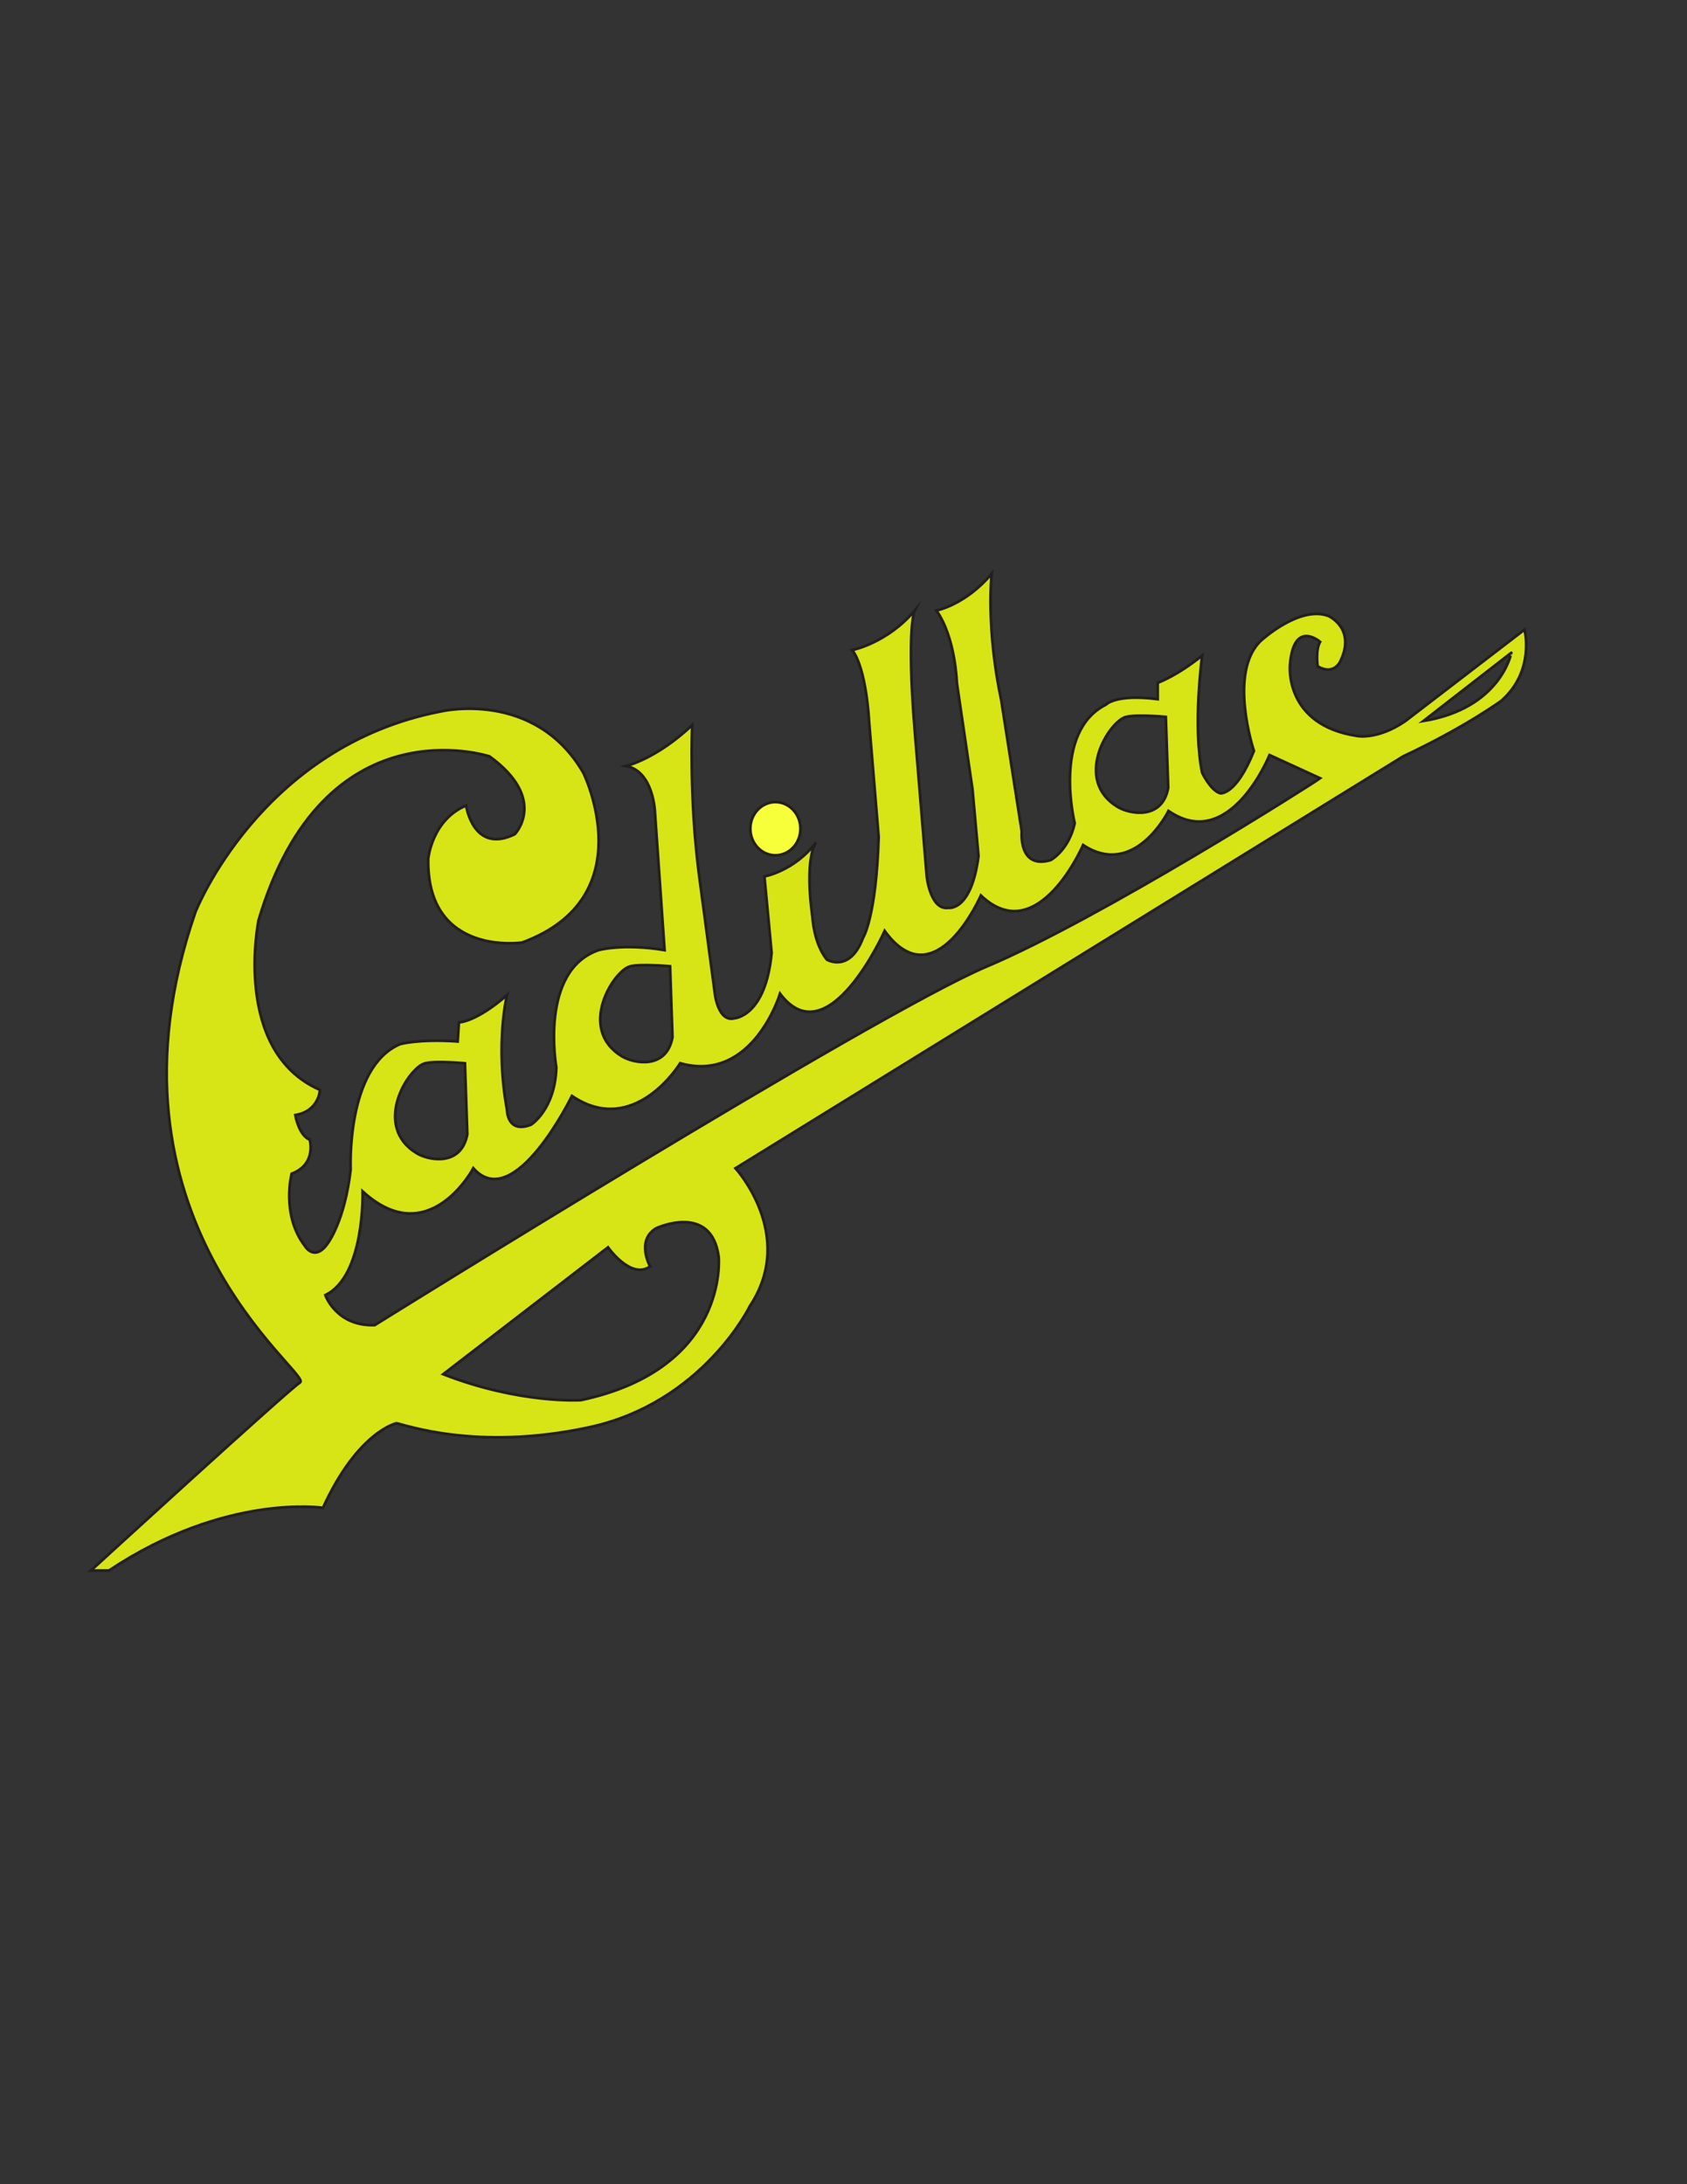 <?xml version="1.0" encoding="utf-8"?>
<!-- Generator: Adobe Illustrator 16.0.0, SVG Export Plug-In . SVG Version: 6.00 Build 0)  -->
<!DOCTYPE svg PUBLIC "-//W3C//DTD SVG 1.1//EN" "http://www.w3.org/Graphics/SVG/1.1/DTD/svg11.dtd">
<svg version="1.1" id="Layer_1" xmlns="http://www.w3.org/2000/svg" xmlns:xlink="http://www.w3.org/1999/xlink" x="0px" y="0px"
	 width="612px" height="792px" viewBox="0 0 612 792" enable-background="new 0 0 612 792" xml:space="preserve">
<rect x="0" y="0" width="612" height="792" fill="#333333" stroke="none"/>
<path fill="#91702B" stroke="#231F20" stroke-miterlimit="10" d="M269.801,285.797"/>
<path fill="#D7E517" stroke="#231F20" stroke-miterlimit="10" d="M553.059,228.295l-43.194,33.131
	c-10.035,6.924-17.455,5.44-17.455,5.44c-26.617-3.957-24.435-25.714-24.435-25.714c1.31-16.813,10.908-8.407,10.908-8.407
	c-1.746,2.967-0.873,8.901-0.873,8.901c6.107,3.461,8.291-1.978,8.291-1.978c5.674-11.867-4.362-16.319-4.362-16.319
	c-10.474-3.954-24.435,8.902-24.435,8.902c-12.215,11.374-2.619,40.054-2.619,40.054c-6.545,16.319-12.219,15.33-12.219,15.33
	c-3.49-0.991-6.543-7.419-6.543-7.419c-3.49-16.813,0-42.526,0-42.526c-9.164,7.418-16.145,9.89-16.145,9.89v5.935
	c-15.273-1.979-18.763,1.979-18.763,1.979c-19.635,9.889-11.346,43.021-11.346,43.021c-2.182,9.89-8.728,13.353-8.728,13.353
	c-11.78,3.461-10.473-10.385-10.473-10.385l-7.416-47.472c-5.672-26.704-3.49-45.988-3.49-45.988
	c-9.6,11.372-20.071,13.351-20.071,13.351c6.981,9.89,7.418,26.208,7.418,26.208l5.672,38.571l2.182,24.23
	c-2.617,20.275-10.908,18.791-10.908,18.791c-6.545,0.988-7.854-11.374-7.854-11.374l-4.363-52.911c-3.053-37.582,0-43.516,0-43.516
	c-10.035,11.868-22.688,14.34-22.688,14.34c5.235,6.924,6.108,25.714,6.108,25.714l3.49,42.033
	c-0.875,29.174-5.67,36.591-5.67,36.591c-4.801,12.858-13.093,7.914-13.093,7.914c-4.8-5.935-5.236-15.33-5.236-15.33
	c-2.938-21.398,0.983-26.79,1.289-27.172c-7.853,10.361-18.741,12.337-18.741,12.337l2.619,27.693
	c-2.185,23.24-13.528,23.736-13.528,23.736c-5.671,1.483-6.98-8.408-6.98-8.408l-5.673-42.526
	c-3.837-28.771-2.617-55.384-2.617-55.384c-13.09,12.363-23.998,14.835-23.998,14.835c10.036,1.979,10.472,16.813,10.472,16.813
	l3.49,49.945c-15.271-2.474-23.889,0-23.889,0c-21.708,7.417-15.38,42.527-15.38,42.527c-0.437,15.328-9.164,20.768-9.164,20.768
	c-8.727,3.46-8.726-5.438-8.726-5.438c-4.363-23.734,0-41.54,0-41.54c-11.345,9.892-17.453,9.892-17.453,9.892l-0.437,6.921
	c-14.398-0.987-20.942,0.991-20.942,0.991c-19.635,8.406-17.892,45.493-17.892,45.493c-2.181,18.79-8.289,26.702-8.289,26.702
	c-4.8,6.923-8.291,0.987-8.291,0.987c-8.726-11.373-4.799-26.208-4.799-26.208c9.163-3.462,6.545-12.364,6.545-12.364
	c-3.928-1.486-5.235-8.898-5.235-8.898c8.726-1.484,8.943-9.147,8.943-9.147c-32.069-14.093-22.253-61.565-22.253-61.565
	c23.563-79.367,83.775-59.34,83.775-59.34c21.341,15.547,9.163,28.187,9.163,28.187c-15.054,7.418-17.672-10.384-17.672-10.384
	c-12.435,5.191-13.743,19.285-13.743,19.285c-0.655,35.604,34.033,30.412,34.033,30.412c44.505-16.319,22.253-61.566,22.253-61.566
	c-17.672-30.411-51.706-22.252-51.706-22.252c-65.448,12.61-89.011,72.692-89.011,72.692
	c-38.615,111.262,42.542,167.635,37.961,170.603c-4.582,2.966-75.922,68.24-75.922,68.24H39.5
	c42.324-28.187,77.667-22.748,77.667-22.748c12.653-27.69,26.615-30.658,26.615-30.658c1.745,0,28.361,10.386,69.813,1.483
	c41.451-8.9,58.468-44.01,58.468-44.01c17.018-25.715-5.235-49.946-5.235-49.946L508.99,274.286
	c23.127-10.88,35.778-20.273,35.778-20.273C556.984,243.13,553.059,228.295,553.059,228.295z M408.516,259.948
	c3.947-0.959,14.4,0,14.4,0l0.871,25.713c-2.182,11.869-14.066,9.508-18.326,6.924C389.104,282.663,402.406,261.433,408.516,259.948
	z M228.678,350.383c3.947-0.958,14.4,0,14.4,0l0.872,25.714c-2.183,11.868-14.069,9.507-18.326,6.923
	C209.267,373.099,222.569,351.867,228.678,350.383z M154.253,385.547c3.947-0.96,14.4,0,14.4,0l0.871,25.711
	c-2.182,11.868-14.068,9.506-18.325,6.925C134.842,408.259,148.145,387.03,154.253,385.547z M210.757,507.688
	c0,0-22.034,1.48-49.959-9.396l59.777-45.988c0,0,8.289,11.867,15.271,6.922c0,0-5.236-9.394,2.182-13.845
	c0,0,20.071-9.396,22.689,10.385C260.718,455.766,264.583,496.244,210.757,507.688z M358.02,350.438
	C317.006,367.744,135.928,480.49,135.928,480.49c-13.963,0.492-17.89-10.881-17.89-10.881c14.399-6.922,13.523-37.583,13.523-37.583
	c24.056,21.994,40.145-8.405,40.145-8.405c14.835,16.813,35.779-26.208,35.779-26.208c22.689,15.331,39.27-11.866,39.27-11.866
	c26.408,7.345,36.216-25.22,36.216-25.22c17.451,23.24,37.958-22.748,37.958-22.748c18.328,25.219,34.908-12.856,34.908-12.856
	c20.687,19.669,37.088-18.298,37.088-18.298c18.762,12.362,30.979-12.361,30.979-12.361c22.254,15.329,36.651-20.275,36.651-20.275
	l18.326,8.407C476.266,284.174,399.033,333.129,358.02,350.438z M516.406,261.426l31.854-24.725
	C548.26,236.701,544.555,256.802,516.406,261.426z"/>
<ellipse fill="#F6FF39" stroke="#231F20" stroke-miterlimit="10" cx="281.294" cy="300.485" rx="9.103" ry="9.659"/>
</svg>
